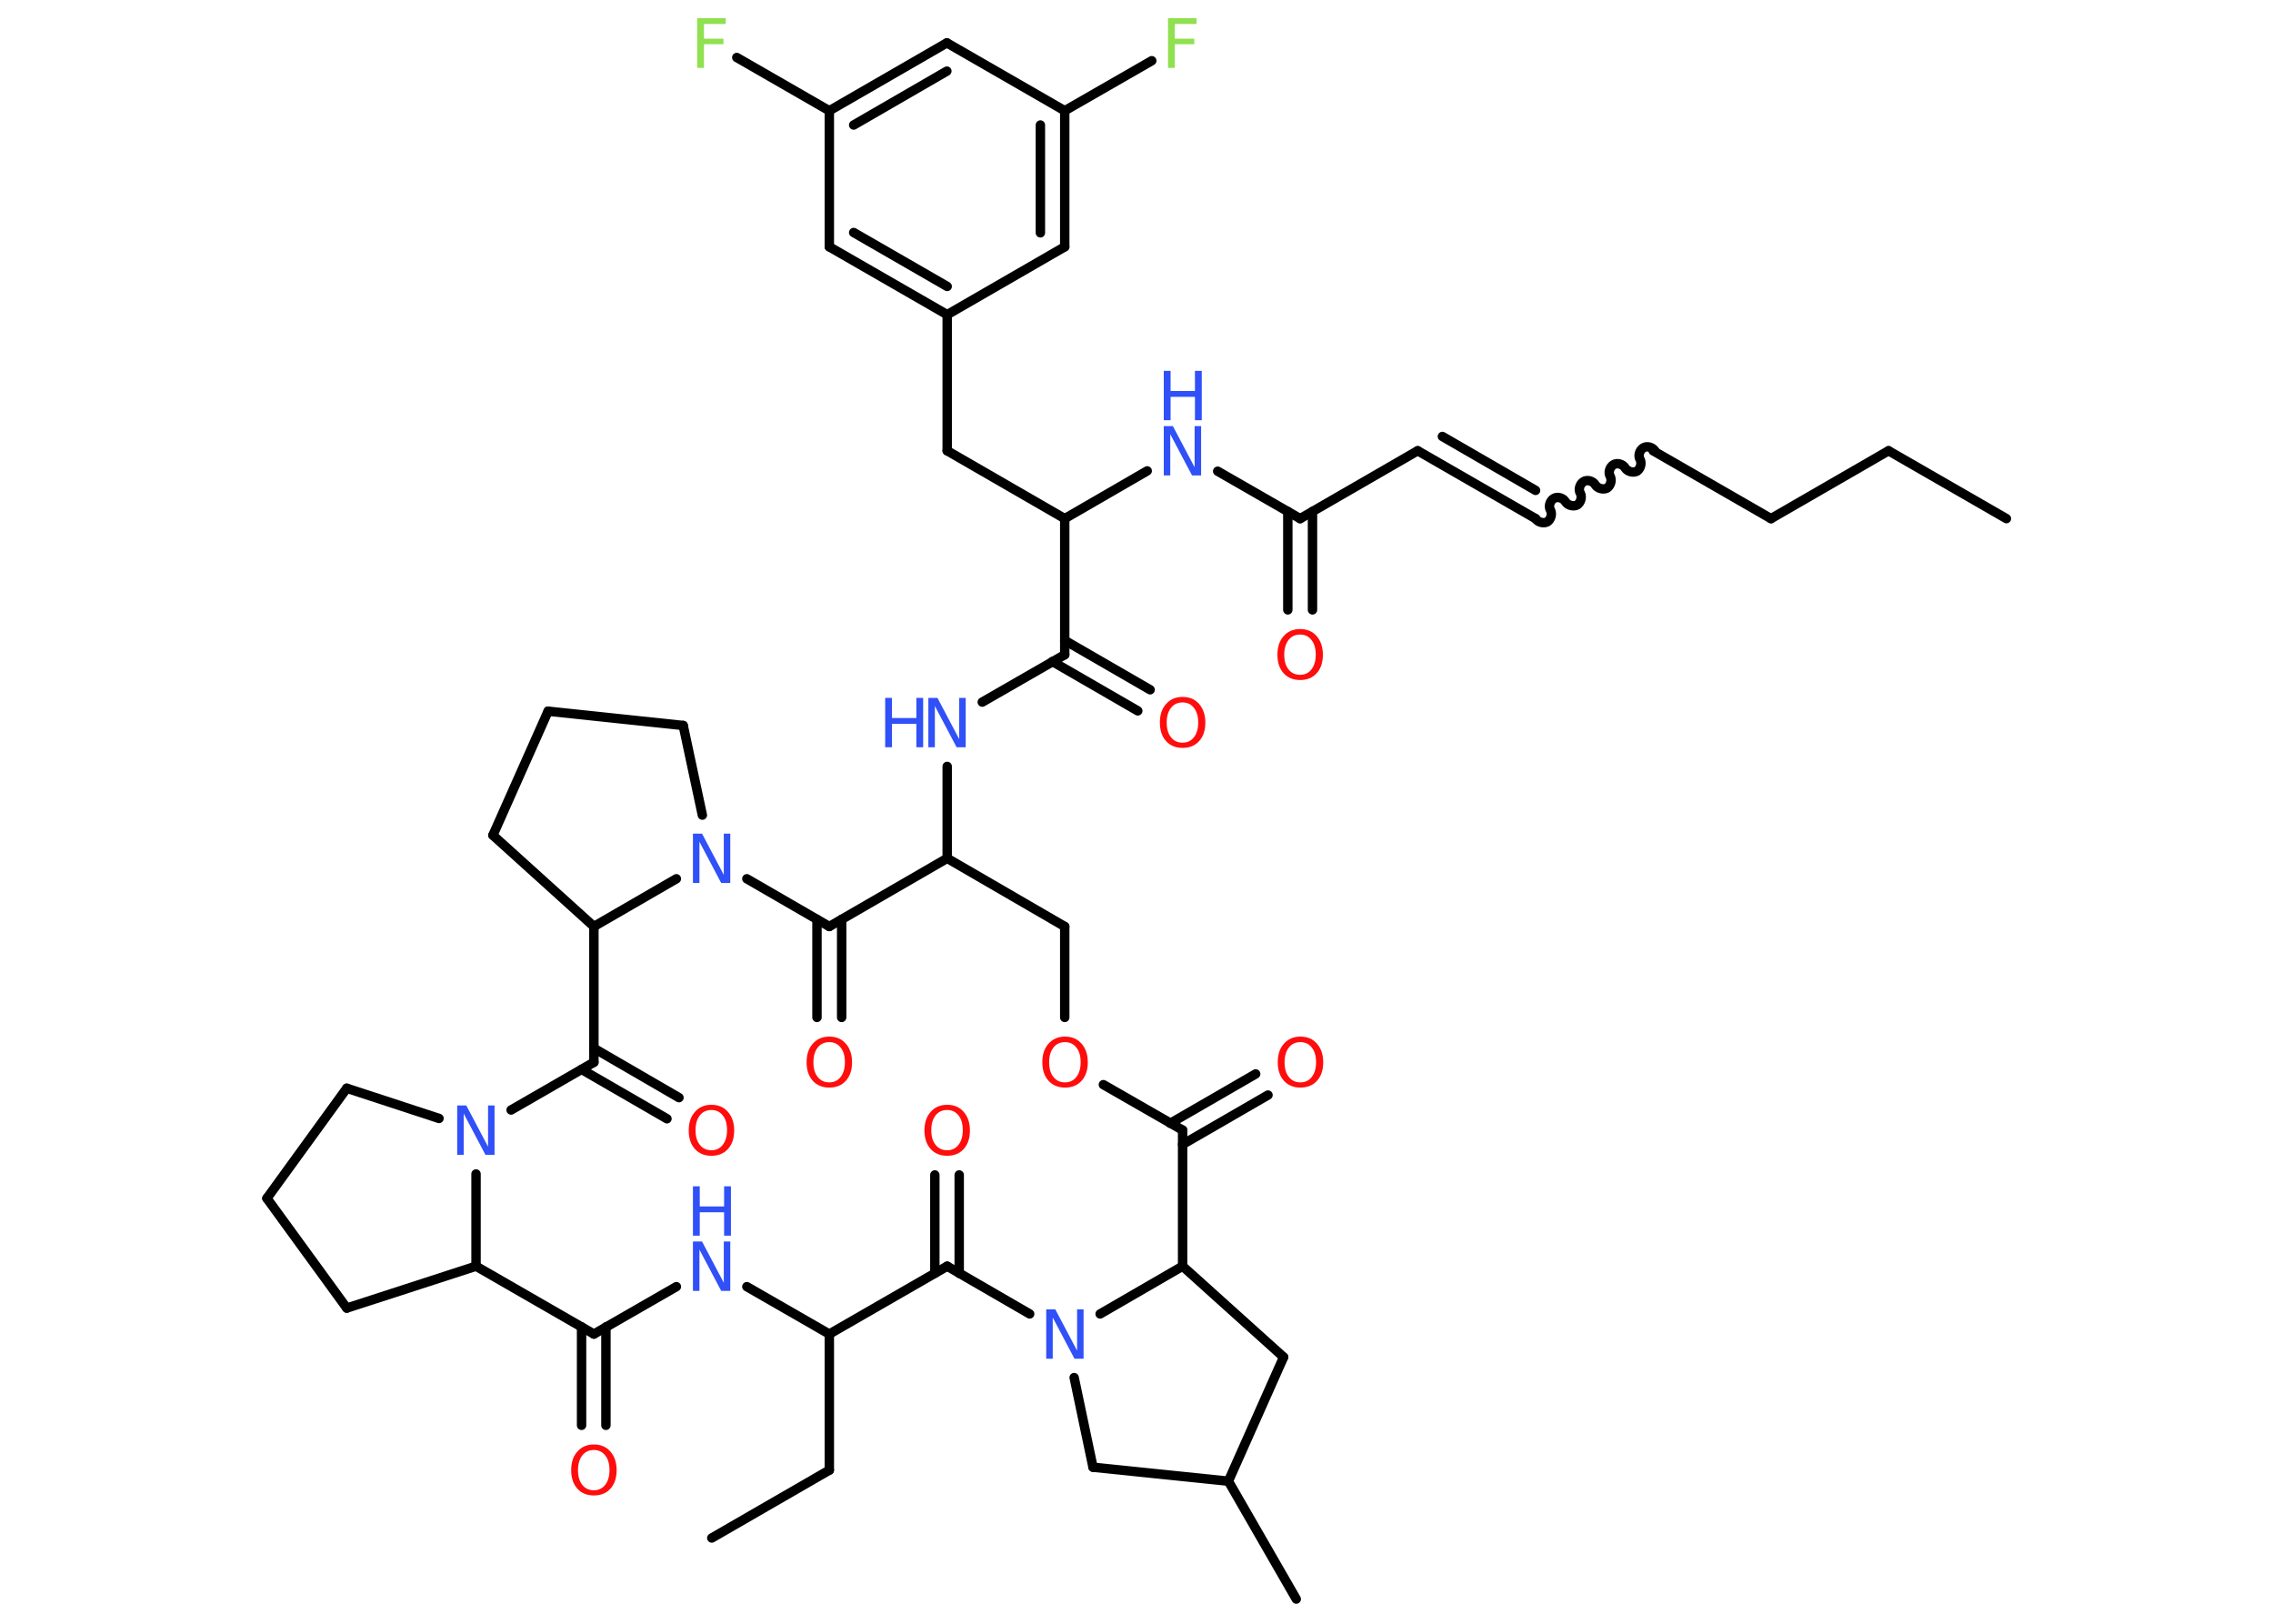 <?xml version='1.0' encoding='UTF-8'?>
<!DOCTYPE svg PUBLIC "-//W3C//DTD SVG 1.1//EN" "http://www.w3.org/Graphics/SVG/1.1/DTD/svg11.dtd">
<svg version='1.2' xmlns='http://www.w3.org/2000/svg' xmlns:xlink='http://www.w3.org/1999/xlink' width='70.0mm' height='50.0mm' viewBox='0 0 70.0 50.0'>
  <desc>Generated by the Chemistry Development Kit (http://github.com/cdk)</desc>
  <g stroke-linecap='round' stroke-linejoin='round' stroke='#000000' stroke-width='.29' fill='#3050F8'>
    <rect x='.0' y='.0' width='70.0' height='50.0' fill='#FFFFFF' stroke='none'/>
    <g id='mol1' class='mol'>
      <line id='mol1bnd1' class='bond' x1='61.79' y1='15.97' x2='58.16' y2='13.88'/>
      <line id='mol1bnd2' class='bond' x1='58.16' y1='13.88' x2='54.54' y2='15.97'/>
      <line id='mol1bnd3' class='bond' x1='54.54' y1='15.97' x2='50.91' y2='13.88'/>
      <path id='mol1bnd4' class='bond' d='M47.29 15.97c.07 .11 .24 .16 .36 .1c.11 -.07 .16 -.24 .1 -.36c-.07 -.11 -.02 -.29 .1 -.36c.11 -.07 .29 -.02 .36 .1c.07 .11 .24 .16 .36 .1c.11 -.07 .16 -.24 .1 -.36c-.07 -.11 -.02 -.29 .1 -.36c.11 -.07 .29 -.02 .36 .1c.07 .11 .24 .16 .36 .1c.11 -.07 .16 -.24 .1 -.36c-.07 -.11 -.02 -.29 .1 -.36c.11 -.07 .29 -.02 .36 .1c.07 .11 .24 .16 .36 .1c.11 -.07 .16 -.24 .1 -.36c-.07 -.11 -.02 -.29 .1 -.36c.11 -.07 .29 -.02 .36 .1' fill='none' stroke='#000000' stroke-width='.29'/>
      <g id='mol1bnd5' class='bond'>
        <line x1='47.29' y1='15.97' x2='43.66' y2='13.88'/>
        <line x1='47.29' y1='15.1' x2='44.42' y2='13.44'/>
      </g>
      <line id='mol1bnd6' class='bond' x1='43.66' y1='13.88' x2='40.04' y2='15.97'/>
      <g id='mol1bnd7' class='bond'>
        <line x1='40.42' y1='15.75' x2='40.42' y2='18.78'/>
        <line x1='39.66' y1='15.75' x2='39.66' y2='18.78'/>
      </g>
      <line id='mol1bnd8' class='bond' x1='40.04' y1='15.97' x2='37.5' y2='14.51'/>
      <line id='mol1bnd9' class='bond' x1='35.33' y1='14.5' x2='32.79' y2='15.97'/>
      <line id='mol1bnd10' class='bond' x1='32.79' y1='15.97' x2='29.17' y2='13.88'/>
      <line id='mol1bnd11' class='bond' x1='29.17' y1='13.88' x2='29.17' y2='9.69'/>
      <g id='mol1bnd12' class='bond'>
        <line x1='25.54' y1='7.6' x2='29.17' y2='9.69'/>
        <line x1='26.29' y1='7.16' x2='29.17' y2='8.82'/>
      </g>
      <line id='mol1bnd13' class='bond' x1='25.54' y1='7.6' x2='25.54' y2='3.41'/>
      <line id='mol1bnd14' class='bond' x1='25.54' y1='3.41' x2='22.69' y2='1.77'/>
      <g id='mol1bnd15' class='bond'>
        <line x1='29.16' y1='1.32' x2='25.54' y2='3.41'/>
        <line x1='29.16' y1='2.19' x2='26.29' y2='3.85'/>
      </g>
      <line id='mol1bnd16' class='bond' x1='29.16' y1='1.32' x2='32.79' y2='3.41'/>
      <line id='mol1bnd17' class='bond' x1='32.79' y1='3.41' x2='35.47' y2='1.87'/>
      <g id='mol1bnd18' class='bond'>
        <line x1='32.79' y1='7.6' x2='32.79' y2='3.41'/>
        <line x1='32.04' y1='7.17' x2='32.04' y2='3.85'/>
      </g>
      <line id='mol1bnd19' class='bond' x1='29.17' y1='9.69' x2='32.79' y2='7.6'/>
      <line id='mol1bnd20' class='bond' x1='32.79' y1='15.97' x2='32.79' y2='20.16'/>
      <g id='mol1bnd21' class='bond'>
        <line x1='32.79' y1='19.72' x2='35.42' y2='21.24'/>
        <line x1='32.41' y1='20.37' x2='35.04' y2='21.89'/>
      </g>
      <line id='mol1bnd22' class='bond' x1='32.79' y1='20.16' x2='30.25' y2='21.62'/>
      <line id='mol1bnd23' class='bond' x1='29.17' y1='23.6' x2='29.17' y2='26.43'/>
      <line id='mol1bnd24' class='bond' x1='29.17' y1='26.43' x2='32.79' y2='28.53'/>
      <line id='mol1bnd25' class='bond' x1='32.79' y1='28.53' x2='32.79' y2='31.33'/>
      <line id='mol1bnd26' class='bond' x1='33.98' y1='33.4' x2='36.42' y2='34.8'/>
      <g id='mol1bnd27' class='bond'>
        <line x1='36.04' y1='34.59' x2='38.67' y2='33.07'/>
        <line x1='36.42' y1='35.24' x2='39.05' y2='33.72'/>
      </g>
      <line id='mol1bnd28' class='bond' x1='36.42' y1='34.8' x2='36.42' y2='38.99'/>
      <line id='mol1bnd29' class='bond' x1='36.42' y1='38.99' x2='39.53' y2='41.79'/>
      <line id='mol1bnd30' class='bond' x1='39.53' y1='41.79' x2='37.83' y2='45.61'/>
      <line id='mol1bnd31' class='bond' x1='37.83' y1='45.61' x2='39.92' y2='49.24'/>
      <line id='mol1bnd32' class='bond' x1='37.83' y1='45.61' x2='33.66' y2='45.18'/>
      <line id='mol1bnd33' class='bond' x1='33.66' y1='45.18' x2='33.08' y2='42.42'/>
      <line id='mol1bnd34' class='bond' x1='36.42' y1='38.99' x2='33.88' y2='40.46'/>
      <line id='mol1bnd35' class='bond' x1='31.71' y1='40.46' x2='29.17' y2='38.99'/>
      <g id='mol1bnd36' class='bond'>
        <line x1='28.79' y1='39.21' x2='28.79' y2='36.18'/>
        <line x1='29.54' y1='39.21' x2='29.54' y2='36.18'/>
      </g>
      <line id='mol1bnd37' class='bond' x1='29.17' y1='38.99' x2='25.54' y2='41.08'/>
      <line id='mol1bnd38' class='bond' x1='25.54' y1='41.08' x2='25.54' y2='45.27'/>
      <line id='mol1bnd39' class='bond' x1='25.54' y1='45.27' x2='21.92' y2='47.36'/>
      <line id='mol1bnd40' class='bond' x1='25.54' y1='41.08' x2='23.0' y2='39.62'/>
      <line id='mol1bnd41' class='bond' x1='20.83' y1='39.62' x2='18.29' y2='41.08'/>
      <g id='mol1bnd42' class='bond'>
        <line x1='18.66' y1='40.86' x2='18.66' y2='43.89'/>
        <line x1='17.91' y1='40.86' x2='17.91' y2='43.89'/>
      </g>
      <line id='mol1bnd43' class='bond' x1='18.29' y1='41.08' x2='14.66' y2='38.99'/>
      <line id='mol1bnd44' class='bond' x1='14.66' y1='38.99' x2='10.68' y2='40.28'/>
      <line id='mol1bnd45' class='bond' x1='10.68' y1='40.28' x2='8.22' y2='36.9'/>
      <line id='mol1bnd46' class='bond' x1='8.22' y1='36.9' x2='10.68' y2='33.51'/>
      <line id='mol1bnd47' class='bond' x1='10.68' y1='33.51' x2='13.52' y2='34.44'/>
      <line id='mol1bnd48' class='bond' x1='14.66' y1='38.99' x2='14.66' y2='36.15'/>
      <line id='mol1bnd49' class='bond' x1='15.74' y1='34.18' x2='18.29' y2='32.71'/>
      <g id='mol1bnd50' class='bond'>
        <line x1='18.29' y1='32.28' x2='20.91' y2='33.8'/>
        <line x1='17.91' y1='32.93' x2='20.54' y2='34.45'/>
      </g>
      <line id='mol1bnd51' class='bond' x1='18.29' y1='32.71' x2='18.29' y2='28.53'/>
      <line id='mol1bnd52' class='bond' x1='18.29' y1='28.53' x2='15.18' y2='25.72'/>
      <line id='mol1bnd53' class='bond' x1='15.18' y1='25.72' x2='16.88' y2='21.9'/>
      <line id='mol1bnd54' class='bond' x1='16.88' y1='21.9' x2='21.04' y2='22.34'/>
      <line id='mol1bnd55' class='bond' x1='21.04' y1='22.34' x2='21.63' y2='25.1'/>
      <line id='mol1bnd56' class='bond' x1='18.29' y1='28.53' x2='20.83' y2='27.06'/>
      <line id='mol1bnd57' class='bond' x1='23.0' y1='27.06' x2='25.54' y2='28.53'/>
      <line id='mol1bnd58' class='bond' x1='29.17' y1='26.43' x2='25.54' y2='28.53'/>
      <g id='mol1bnd59' class='bond'>
        <line x1='25.92' y1='28.31' x2='25.92' y2='31.33'/>
        <line x1='25.16' y1='28.31' x2='25.16' y2='31.33'/>
      </g>
      <path id='mol1atm8' class='atom' d='M40.04 19.54q-.23 .0 -.36 .17q-.13 .17 -.13 .45q.0 .29 .13 .45q.13 .17 .36 .17q.22 .0 .35 -.17q.13 -.17 .13 -.45q.0 -.29 -.13 -.45q-.13 -.17 -.35 -.17zM40.04 19.37q.32 .0 .51 .22q.19 .22 .19 .57q.0 .36 -.19 .57q-.19 .21 -.51 .21q-.32 .0 -.51 -.21q-.19 -.21 -.19 -.57q.0 -.36 .19 -.57q.19 -.22 .51 -.22z' stroke='none' fill='#FF0D0D'/>
      <g id='mol1atm9' class='atom'>
        <path d='M35.84 13.12h.28l.67 1.27v-1.27h.2v1.52h-.28l-.67 -1.27v1.27h-.2v-1.52z' stroke='none'/>
        <path d='M35.84 11.42h.21v.62h.75v-.62h.21v1.52h-.21v-.72h-.75v.72h-.21v-1.52z' stroke='none'/>
      </g>
      <path id='mol1atm15' class='atom' d='M21.48 .56h.87v.18h-.67v.45h.6v.17h-.6v.73h-.21v-1.52z' stroke='none' fill='#90E050'/>
      <path id='mol1atm18' class='atom' d='M35.98 .56h.87v.18h-.67v.45h.6v.17h-.6v.73h-.21v-1.52z' stroke='none' fill='#90E050'/>
      <path id='mol1atm21' class='atom' d='M36.42 21.63q-.23 .0 -.36 .17q-.13 .17 -.13 .45q.0 .29 .13 .45q.13 .17 .36 .17q.22 .0 .35 -.17q.13 -.17 .13 -.45q.0 -.29 -.13 -.45q-.13 -.17 -.35 -.17zM36.42 21.46q.32 .0 .51 .22q.19 .22 .19 .57q.0 .36 -.19 .57q-.19 .21 -.51 .21q-.32 .0 -.51 -.21q-.19 -.21 -.19 -.57q.0 -.36 .19 -.57q.19 -.22 .51 -.22z' stroke='none' fill='#FF0D0D'/>
      <g id='mol1atm22' class='atom'>
        <path d='M28.59 21.49h.28l.67 1.27v-1.27h.2v1.52h-.28l-.67 -1.27v1.27h-.2v-1.52z' stroke='none'/>
        <path d='M27.26 21.49h.21v.62h.75v-.62h.21v1.52h-.21v-.72h-.75v.72h-.21v-1.52z' stroke='none'/>
      </g>
      <path id='mol1atm25' class='atom' d='M32.8 32.09q-.23 .0 -.36 .17q-.13 .17 -.13 .45q.0 .29 .13 .45q.13 .17 .36 .17q.22 .0 .35 -.17q.13 -.17 .13 -.45q.0 -.29 -.13 -.45q-.13 -.17 -.35 -.17zM32.8 31.92q.32 .0 .51 .22q.19 .22 .19 .57q.0 .36 -.19 .57q-.19 .21 -.51 .21q-.32 .0 -.51 -.21q-.19 -.21 -.19 -.57q.0 -.36 .19 -.57q.19 -.22 .51 -.22z' stroke='none' fill='#FF0D0D'/>
      <path id='mol1atm27' class='atom' d='M40.05 32.09q-.23 .0 -.36 .17q-.13 .17 -.13 .45q.0 .29 .13 .45q.13 .17 .36 .17q.22 .0 .35 -.17q.13 -.17 .13 -.45q.0 -.29 -.13 -.45q-.13 -.17 -.35 -.17zM40.05 31.92q.32 .0 .51 .22q.19 .22 .19 .57q.0 .36 -.19 .57q-.19 .21 -.51 .21q-.32 .0 -.51 -.21q-.19 -.21 -.19 -.57q.0 -.36 .19 -.57q.19 -.22 .51 -.22z' stroke='none' fill='#FF0D0D'/>
      <path id='mol1atm33' class='atom' d='M32.22 40.32h.28l.67 1.27v-1.27h.2v1.52h-.28l-.67 -1.27v1.27h-.2v-1.52z' stroke='none'/>
      <path id='mol1atm35' class='atom' d='M29.17 34.18q-.23 .0 -.36 .17q-.13 .17 -.13 .45q.0 .29 .13 .45q.13 .17 .36 .17q.22 .0 .35 -.17q.13 -.17 .13 -.45q.0 -.29 -.13 -.45q-.13 -.17 -.35 -.17zM29.17 34.02q.32 .0 .51 .22q.19 .22 .19 .57q.0 .36 -.19 .57q-.19 .21 -.51 .21q-.32 .0 -.51 -.21q-.19 -.21 -.19 -.57q.0 -.36 .19 -.57q.19 -.22 .51 -.22z' stroke='none' fill='#FF0D0D'/>
      <g id='mol1atm39' class='atom'>
        <path d='M21.34 38.23h.28l.67 1.27v-1.27h.2v1.52h-.28l-.67 -1.27v1.27h-.2v-1.52z' stroke='none'/>
        <path d='M21.34 36.53h.21v.62h.75v-.62h.21v1.52h-.21v-.72h-.75v.72h-.21v-1.52z' stroke='none'/>
      </g>
      <path id='mol1atm41' class='atom' d='M18.29 44.65q-.23 .0 -.36 .17q-.13 .17 -.13 .45q.0 .29 .13 .45q.13 .17 .36 .17q.22 .0 .35 -.17q.13 -.17 .13 -.45q.0 -.29 -.13 -.45q-.13 -.17 -.35 -.17zM18.29 44.48q.32 .0 .51 .22q.19 .22 .19 .57q.0 .36 -.19 .57q-.19 .21 -.51 .21q-.32 .0 -.51 -.21q-.19 -.21 -.19 -.57q.0 -.36 .19 -.57q.19 -.22 .51 -.22z' stroke='none' fill='#FF0D0D'/>
      <path id='mol1atm46' class='atom' d='M14.08 34.04h.28l.67 1.27v-1.27h.2v1.52h-.28l-.67 -1.27v1.27h-.2v-1.52z' stroke='none'/>
      <path id='mol1atm48' class='atom' d='M21.91 34.18q-.23 .0 -.36 .17q-.13 .17 -.13 .45q.0 .29 .13 .45q.13 .17 .36 .17q.22 .0 .35 -.17q.13 -.17 .13 -.45q.0 -.29 -.13 -.45q-.13 -.17 -.35 -.17zM21.91 34.02q.32 .0 .51 .22q.19 .22 .19 .57q.0 .36 -.19 .57q-.19 .21 -.51 .21q-.32 .0 -.51 -.21q-.19 -.21 -.19 -.57q.0 -.36 .19 -.57q.19 -.22 .51 -.22z' stroke='none' fill='#FF0D0D'/>
      <path id='mol1atm53' class='atom' d='M21.34 25.67h.28l.67 1.27v-1.27h.2v1.52h-.28l-.67 -1.27v1.27h-.2v-1.52z' stroke='none'/>
      <path id='mol1atm55' class='atom' d='M25.54 32.09q-.23 .0 -.36 .17q-.13 .17 -.13 .45q.0 .29 .13 .45q.13 .17 .36 .17q.22 .0 .35 -.17q.13 -.17 .13 -.45q.0 -.29 -.13 -.45q-.13 -.17 -.35 -.17zM25.54 31.92q.32 .0 .51 .22q.19 .22 .19 .57q.0 .36 -.19 .57q-.19 .21 -.51 .21q-.32 .0 -.51 -.21q-.19 -.21 -.19 -.57q.0 -.36 .19 -.57q.19 -.22 .51 -.22z' stroke='none' fill='#FF0D0D'/>
    </g>
  </g>
</svg>
